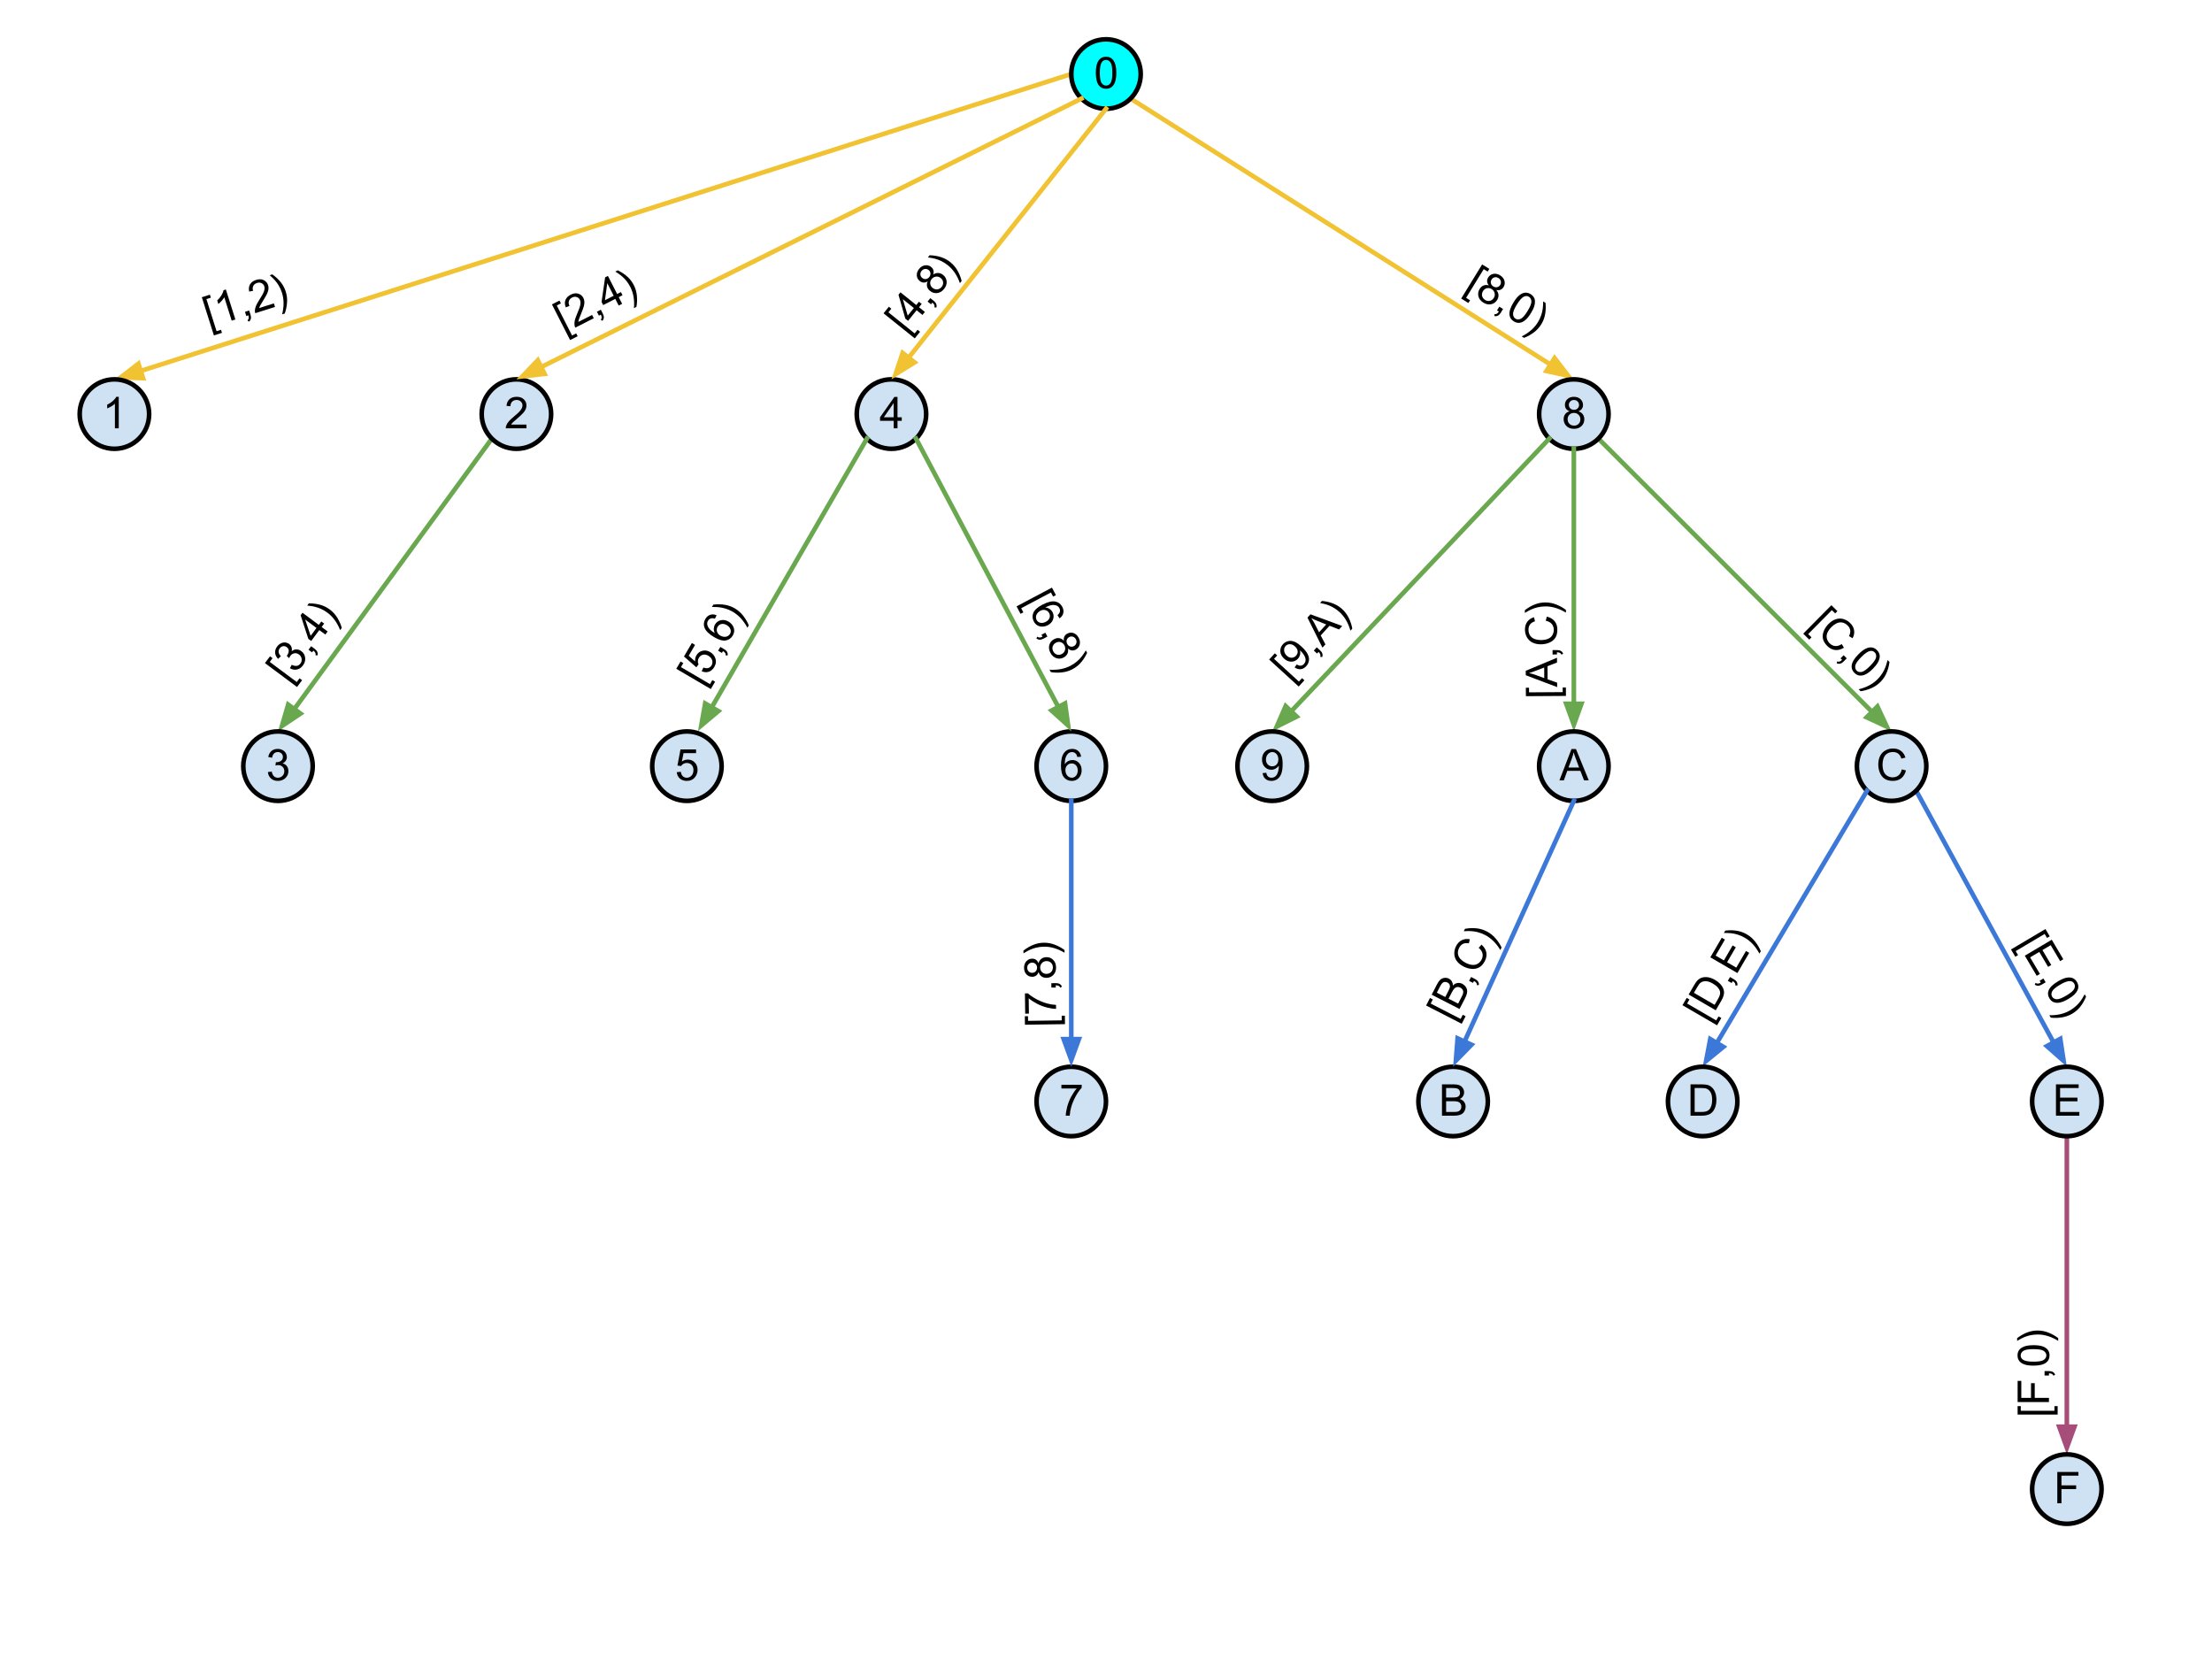 <?xml version="1.0" standalone="yes"?>

<svg version="1.1" viewBox="0.0 0.0 960.0 720.0" fill="none" stroke="none" stroke-linecap="square" stroke-miterlimit="10" clip-path="url(#p.0)" xmlns="http://www.w3.org/2000/svg" xmlns:xlink="http://www.w3.org/1999/xlink"><clipPath id="p.0"><path d="m0 0l960.0 0l0 720.0l-960.0 0l0 -720.0z" clip-rule="nonzero"></path></clipPath><path stroke="#6aa84f" stroke-width="2.0" stroke-linejoin="round" stroke-linecap="butt" d="m693.699 190.363l118.76 118.596" fill-rule="evenodd"></path><path fill="#6aa84f" stroke="#6aa84f" stroke-width="2.0" stroke-linecap="butt" d="m810.125 311.296l8.757 4.076l-4.088 -8.751z" fill-rule="evenodd"></path><path stroke="#f1c232" stroke-width="2.0" stroke-linejoin="round" stroke-linecap="butt" d="m464.929 32.126l-403.846 128.861" fill-rule="evenodd"></path><path fill="#f1c232" stroke="#f1c232" stroke-width="2.0" stroke-linecap="butt" d="m60.079 157.84l-7.642 5.906l9.651 0.388z" fill-rule="evenodd"></path><path stroke="#3c78d8" stroke-width="2.0" stroke-linejoin="round" stroke-linecap="butt" d="m831.607 343.165l59.643 109.265" fill-rule="evenodd"></path><path fill="#3c78d8" stroke="#3c78d8" stroke-width="2.0" stroke-linecap="butt" d="m888.351 454.013l7.248 6.384l-1.449 -9.549z" fill-rule="evenodd"></path><path stroke="#a64d79" stroke-width="2.0" stroke-linejoin="round" stroke-linecap="butt" d="m897 493.105l0 126.08" fill-rule="evenodd"></path><path fill="#a64d79" stroke="#a64d79" stroke-width="2.0" stroke-linecap="butt" d="m893.696 619.185l3.303 9.076l3.303 -9.076z" fill-rule="evenodd"></path><path fill="#000000" d="m92.835 145.561l-5.244 -16.565l3.501 -1.107l0.415 1.311l-1.922 0.608l4.409 13.928l1.922 -0.608l0.42 1.326l-3.501 1.107zm9.313 -6.91l-1.594 0.504l-3.212 -10.144q-0.392 0.73 -1.156 1.578q-0.769 0.833 -1.424 1.352l-0.49 -1.549q1.143 -1.05 1.858 -2.259q0.715 -1.209 0.868 -2.175l1.028 -0.325l4.122 13.019zm4.753 -1.503l-0.575 -1.817l1.818 -0.575l0.575 1.817q0.316 0.998 0.152 1.722q-0.159 0.739 -0.816 1.307l-0.664 -0.544q0.441 -0.369 0.542 -0.876q0.102 -0.507 -0.123 -1.321l-0.909 0.287zm11.965 -5.47l0.486 1.534l-8.567 2.708q-0.199 -0.576 -0.17 -1.159q0.05 -0.982 0.496 -2.058q0.461 -1.08 1.463 -2.626q1.569 -2.397 1.993 -3.645q0.424 -1.248 0.137 -2.157q-0.297 -0.938 -1.19 -1.377q-0.878 -0.444 -1.965 -0.1q-1.147 0.363 -1.626 1.284q-0.468 0.902 -0.082 2.123l-1.691 0.354q-0.416 -1.884 0.384 -3.186q0.796 -1.317 2.643 -1.901q1.862 -0.589 3.28 0.11q1.413 0.684 1.899 2.218q0.245 0.775 0.158 1.638q-0.077 0.844 -0.558 1.913q-0.471 1.05 -1.722 3.052q-1.048 1.659 -1.329 2.223q-0.27 0.544 -0.402 1.061l6.362 -2.011zm4.703 4.396l-1.132 0.358q1.293 -5.079 -0.056 -9.339q-0.523 -1.653 -1.415 -3.174q-0.733 -1.227 -1.656 -2.279q-0.597 -0.696 -2.255 -2.204l1.132 -0.358q2.371 1.692 3.868 3.677q1.294 1.705 1.963 3.82q0.755 2.383 0.538 4.91q-0.206 2.507 -0.989 4.59z" fill-rule="nonzero"></path><path stroke="#f1c232" stroke-width="2.0" stroke-linejoin="round" stroke-linecap="butt" d="m490.657 42.783l182.248 115.432" fill-rule="evenodd"></path><path fill="#f1c232" stroke="#f1c232" stroke-width="2.0" stroke-linecap="butt" d="m671.137 161.005l9.435 2.066l-5.9 -7.647z" fill-rule="evenodd"></path><path fill="#000000" d="m782.6 275.009l12.217 -12.354l2.608 2.584l-0.967 0.978l-1.432 -1.419l-10.273 10.388l1.432 1.419l-0.978 0.989l-2.608 -2.584zm16.707 4.521l0.958 1.587q-1.96 1.182 -3.827 0.981q-1.856 -0.212 -3.366 -1.707q-1.565 -1.551 -1.916 -3.152q-0.34 -1.612 0.336 -3.318q0.687 -1.717 2.06 -3.106q1.494 -1.511 3.17 -2.072q1.687 -0.55 3.324 -0.072q1.648 0.467 2.924 1.732q1.454 1.441 1.706 3.164q0.263 1.712 -0.667 3.43l-1.551 -0.943q0.711 -1.385 0.539 -2.501q-0.16 -1.127 -1.126 -2.083q-1.11 -1.1 -2.392 -1.314q-1.271 -0.204 -2.483 0.4q-1.19 0.603 -2.135 1.558q-1.22 1.233 -1.776 2.507q-0.535 1.274 -0.23 2.477q0.315 1.214 1.192 2.083q1.077 1.067 2.425 1.193q1.359 0.115 2.834 -0.844zm-0.518 6.196l1.34 -1.355l1.354 1.342l-1.34 1.355q-0.736 0.744 -1.453 0.936q-0.728 0.203 -1.536 -0.114l0.172 -0.841q0.531 0.218 1.027 0.072q0.496 -0.146 1.112 -0.724l-0.677 -0.671zm7.752 -1.756q1.703 -1.722 3.091 -2.414q1.388 -0.692 2.636 -0.577q1.26 0.126 2.314 1.171q0.777 0.77 1.058 1.664q0.281 0.894 0.065 1.868q-0.194 0.974 -0.818 2.027q-0.613 1.064 -2.041 2.509q-1.681 1.7 -3.069 2.392q-1.377 0.703 -2.647 0.588q-1.249 -0.115 -2.314 -1.171q-1.399 -1.386 -1.198 -3.166q0.232 -2.168 2.924 -4.89zm1.221 1.21q-2.351 2.378 -2.576 3.716q-0.214 1.35 0.596 2.152q0.821 0.814 2.156 0.575q1.346 -0.25 3.686 -2.616q2.362 -2.389 2.587 -3.727q0.225 -1.339 -0.607 -2.163q-0.821 -0.814 -1.991 -0.587q-1.49 0.262 -3.852 2.65zm-0.266 14.803l-0.844 -0.836q5.096 -1.22 8.238 -4.397q1.22 -1.233 2.151 -2.73q0.745 -1.22 1.246 -2.527q0.338 -0.853 0.901 -3.022l0.844 0.836q-0.394 2.887 -1.454 5.136q-0.907 1.939 -2.467 3.517q-1.758 1.778 -4.094 2.762q-2.314 0.985 -4.521 1.261z" fill-rule="nonzero"></path><path fill="#000000" d="m872.766 412.063l14.945 -8.862l1.87 3.16l-1.183 0.701l-1.027 -1.735l-12.566 7.452l1.027 1.735l-1.196 0.709l-1.87 -3.16zm5.996 2.707l11.693 -6.934l5.013 8.471l-1.371 0.813l-4.098 -6.925l-3.588 2.128l3.836 6.481l-1.371 0.813l-3.836 -6.481l-3.978 2.359l4.258 7.194l-1.384 0.821l-5.173 -8.74zm6.433 10.87l1.64 -0.972l0.971 1.641l-1.64 0.972q-0.9 0.534 -1.642 0.538q-0.755 0.012 -1.457 -0.498l0.38 -0.77q0.459 0.346 0.976 0.33q0.517 -0.016 1.259 -0.419l-0.485 -0.82zm7.944 0.262q2.083 -1.235 3.601 -1.554q1.518 -0.319 2.697 0.108q1.187 0.441 1.943 1.718q0.557 0.941 0.603 1.877q0.045 0.936 -0.41 1.823q-0.434 0.893 -1.304 1.754q-0.862 0.875 -2.609 1.911q-2.056 1.219 -3.574 1.538q-1.51 0.332 -2.71 -0.1q-1.179 -0.427 -1.943 -1.718q-1.003 -1.694 -0.358 -3.366q0.773 -2.039 4.065 -3.991zm0.875 1.479q-2.876 1.705 -3.432 2.944q-0.548 1.252 0.033 2.233q0.589 0.995 1.941 1.102q1.366 0.099 4.228 -1.599q2.89 -1.713 3.446 -2.952q0.556 -1.238 -0.04 -2.247q-0.589 -0.995 -1.778 -1.071q-1.507 -0.123 -4.397 1.59zm-4.001 14.254l-0.605 -1.022q5.239 0.109 9.083 -2.171q1.492 -0.885 2.771 -2.097q1.029 -0.992 1.845 -2.129q0.543 -0.74 1.636 -2.696l0.605 1.022q-1.111 2.694 -2.705 4.602q-1.368 1.647 -3.276 2.778q-2.15 1.275 -4.66 1.637q-2.488 0.367 -4.694 0.077z" fill-rule="nonzero"></path><path fill="#000000" d="m893.008 613.926l-17.375 0l0.003 -3.672l1.375 0l-0.002 2.016l14.609 0l0.002 -2.016l1.391 0l-0.003 3.672zm-3.776 -5.449l-13.594 0l0.008 -9.172l1.594 0l-0.006 7.375l4.219 0l0.006 -6.375l1.609 0l-0.006 6.375l6.172 0l-0.002 1.797zm0.01 -11.521l-1.906 0l0.002 -1.906l1.906 0q1.047 0 1.687 0.375q0.656 0.375 0.999 1.172l-0.719 0.469q-0.218 -0.531 -0.671 -0.781q-0.453 -0.25 -1.297 -0.281l-8.544922E-4 0.953zm-6.699 -4.277q-2.422 0 -3.89 -0.5q-1.468 -0.5 -2.264 -1.469q-0.796 -0.984 -0.795 -2.469q9.765625E-4 -1.094 0.439 -1.922q0.438 -0.828 1.282 -1.359q0.829 -0.547 2.016 -0.844q1.188 -0.312 3.219 -0.312q2.391 0 3.859 0.5q1.468 0.484 2.28 1.469q0.796 0.969 0.795 2.469q-0.002 1.969 -1.409 3.078q-1.704 1.359 -5.532 1.359zm0.002 -1.719q3.344 0 4.454 -0.781q1.11 -0.797 1.111 -1.938q0.001 -1.156 -1.108 -1.938q-1.124 -0.781 -4.452 -0.781q-3.359 0 -4.469 0.781q-1.11 0.781 -1.111 1.953q-0.001 1.156 0.983 1.828q1.234 0.875 4.593 0.875zm10.712 -10.219l-0.001 1.188q-4.451 -2.766 -8.919 -2.766q-1.734 0 -3.453 0.391q-1.391 0.328 -2.673 0.891q-0.844 0.359 -2.783 1.484l0.001 -1.188q2.33 -1.75 4.674 -2.578q2.016 -0.719 4.235 -0.719q2.5 0 4.843 0.969q2.327 0.953 4.076 2.328z" fill-rule="nonzero"></path><path fill="#00ffff" stroke="#000000" stroke-width="2.0" stroke-linejoin="round" stroke-linecap="butt" d="m464.929 32.126l0 0c0 -8.323 6.747 -15.071 15.071 -15.071l0 0c3.997 0 7.83 1.588 10.657 4.414c2.826 2.826 4.414 6.66 4.414 10.657l0 0c0 8.323 -6.747 15.071 -15.071 15.071l0 0c-8.323 0 -15.071 -6.747 -15.071 -15.071z" fill-rule="nonzero"></path><path fill="#000000" d="m475.593 31.587q0 -2.422 0.5 -3.891q0.5 -1.469 1.469 -2.266q0.984 -0.797 2.469 -0.797q1.094 0 1.922 0.438q0.828 0.438 1.359 1.281q0.547 0.828 0.844 2.016q0.312 1.188 0.312 3.219q0 2.391 -0.5 3.859q-0.484 1.469 -1.469 2.281q-0.969 0.797 -2.469 0.797q-1.969 0 -3.078 -1.406q-1.359 -1.703 -1.359 -5.531zm1.719 0q0 3.344 0.781 4.453q0.797 1.109 1.938 1.109q1.156 0 1.938 -1.109q0.781 -1.125 0.781 -4.453q0 -3.359 -0.781 -4.469q-0.781 -1.109 -1.953 -1.109q-1.156 0 -1.828 0.984q-0.875 1.234 -0.875 4.594z" fill-rule="nonzero"></path><path fill="#cfe2f3" stroke="#000000" stroke-width="2.0" stroke-linejoin="round" stroke-linecap="butt" d="m881.929 478.034l0 0c0 -8.323 6.747 -15.071 15.071 -15.071l0 0c3.997 0 7.83 1.588 10.657 4.414c2.826 2.826 4.414 6.66 4.414 10.657l0 0c0 8.323 -6.747 15.071 -15.071 15.071l0 0c-8.323 0 -15.071 -6.747 -15.071 -15.071z" fill-rule="nonzero"></path><path fill="#000000" d="m892.278 484.198l0 -13.594l9.844 0l0 1.594l-8.047 0l0 4.172l7.531 0l0 1.594l-7.531 0l0 4.625l8.359 0l0 1.609l-10.156 0z" fill-rule="nonzero"></path><path fill="#cfe2f3" stroke="#000000" stroke-width="2.0" stroke-linejoin="round" stroke-linecap="butt" d="m881.929 646.256l0 0c0 -8.323 6.747 -15.071 15.071 -15.071l0 0c3.997 0 7.83 1.588 10.657 4.414c2.826 2.826 4.414 6.66 4.414 10.657l0 0c0 8.323 -6.747 15.071 -15.071 15.071l0 0c-8.323 0 -15.071 -6.747 -15.071 -15.071z" fill-rule="nonzero"></path><path fill="#000000" d="m892.864 652.42l0 -13.594l9.172 0l0 1.594l-7.375 0l0 4.219l6.375 0l0 1.609l-6.375 0l0 6.172l-1.797 0z" fill-rule="nonzero"></path><path fill="#cfe2f3" stroke="#000000" stroke-width="2.0" stroke-linejoin="round" stroke-linecap="butt" d="m34.58 179.706l0 0c0 -8.323 6.747 -15.071 15.071 -15.071l0 0c3.997 0 7.83 1.588 10.657 4.414c2.826 2.826 4.414 6.66 4.414 10.657l0 0c0 8.323 -6.747 15.071 -15.071 15.071l0 0c-8.323 0 -15.071 -6.747 -15.071 -15.071z" fill-rule="nonzero"></path><path fill="#000000" d="m51.541 185.87l-1.672 0l0 -10.641q-0.594 0.578 -1.578 1.156q-0.984 0.562 -1.766 0.859l0 -1.625q1.406 -0.656 2.453 -1.594q1.047 -0.938 1.484 -1.812l1.078 0l0 13.656z" fill-rule="nonzero"></path><path fill="#cfe2f3" stroke="#000000" stroke-width="2.0" stroke-linejoin="round" stroke-linecap="butt" d="m805.879 332.509l0 0c0 -8.323 6.747 -15.071 15.071 -15.071l0 0c3.997 0 7.83 1.588 10.657 4.414c2.826 2.826 4.414 6.66 4.414 10.657l0 0c0 8.323 -6.747 15.071 -15.071 15.071l0 0c-8.323 0 -15.071 -6.747 -15.071 -15.071z" fill-rule="nonzero"></path><path fill="#000000" d="m825.386 333.907l1.797 0.453q-0.562 2.219 -2.031 3.391q-1.469 1.156 -3.594 1.156q-2.203 0 -3.578 -0.891q-1.375 -0.906 -2.094 -2.594q-0.719 -1.703 -0.719 -3.656q0 -2.125 0.797 -3.703q0.812 -1.578 2.312 -2.391q1.5 -0.828 3.297 -0.828q2.047 0 3.438 1.047q1.391 1.031 1.938 2.906l-1.766 0.422q-0.469 -1.484 -1.375 -2.156q-0.906 -0.688 -2.266 -0.688q-1.562 0 -2.625 0.75q-1.047 0.75 -1.484 2.031q-0.422 1.266 -0.422 2.609q0 1.734 0.5 3.031q0.516 1.281 1.578 1.922q1.078 0.641 2.312 0.641q1.516 0 2.562 -0.859q1.047 -0.875 1.422 -2.594z" fill-rule="nonzero"></path><path fill="#cfe2f3" stroke="#000000" stroke-width="2.0" stroke-linejoin="round" stroke-linecap="butt" d="m371.816 179.706l0 0c0 -8.323 6.747 -15.071 15.071 -15.071l0 0c3.997 0 7.83 1.588 10.657 4.414c2.826 2.826 4.414 6.66 4.414 10.657l0 0c0 8.323 -6.747 15.071 -15.071 15.071l0 0c-8.323 0 -15.071 -6.747 -15.071 -15.071z" fill-rule="nonzero"></path><path fill="#000000" d="m387.84 185.87l0 -3.25l-5.906 0l0 -1.531l6.219 -8.812l1.359 0l0 8.812l1.844 0l0 1.531l-1.844 0l0 3.25l-1.672 0zm0 -4.781l0 -6.141l-4.25 6.141l4.25 0z" fill-rule="nonzero"></path><path fill="#000000" d="m396.999 146.861l-13.542 -10.886l2.303 -2.86l1.072 0.861l-1.264 1.57l11.386 9.153l1.264 -1.57l1.084 0.871l-2.303 2.86zm3.342 -10.179l-2.533 -2.036l-3.705 4.6l-1.193 -0.959l-2.968 -10.365l0.853 -1.059l6.868 5.521l1.156 -1.436l1.193 0.959l-1.156 1.436l2.533 2.036l-1.049 1.302zm-3.726 -2.996l-4.786 -3.847l2.12 7.157l2.666 -3.31zm7.441 -1.617l-1.486 -1.194l1.196 -1.485l1.486 1.194q0.816 0.656 1.08 1.349q0.276 0.703 0.044 1.539l-0.854 -0.085q0.163 -0.551 -0.034 -1.029q-0.196 -0.479 -0.834 -1.032l-0.598 0.742zm-1.448 -9.96q-0.949 0.58 -1.811 0.529q-0.874 -0.061 -1.641 -0.678q-1.157 -0.93 -1.27 -2.384q-0.115 -1.476 0.992 -2.851q1.117 -1.387 2.597 -1.581q1.49 -0.206 2.647 0.724q0.743 0.597 0.977 1.427q0.244 0.818 -0.101 1.844q1.101 -0.719 2.219 -0.662q1.118 0.057 2.104 0.85q1.364 1.096 1.515 2.802q0.151 1.705 -1.113 3.275q-1.264 1.57 -2.964 1.787q-1.712 0.208 -3.1 -0.908q-1.035 -0.832 -1.308 -1.913q-0.273 -1.081 0.256 -2.26zm-2.41 -1.516q0.755 0.607 1.612 0.514q0.867 -0.105 1.494 -0.884q0.598 -0.742 0.505 -1.599q-0.083 -0.869 -0.765 -1.417q-0.719 -0.578 -1.607 -0.47q-0.879 0.095 -1.477 0.838q-0.598 0.742 -0.515 1.611q0.083 0.869 0.753 1.407zm4.553 4.361q0.56 0.45 1.29 0.616q0.727 0.143 1.441 -0.145q0.702 -0.298 1.182 -0.894q0.755 -0.937 0.648 -2.025q-0.119 -1.098 -1.044 -1.842q-0.938 -0.754 -2.056 -0.61q-1.121 0.121 -1.876 1.058q-0.745 0.925 -0.626 2.023q0.129 1.086 1.042 1.82zm12.594 -3.008l-0.745 0.925q-1.736 -4.944 -5.219 -7.744q-1.352 -1.087 -2.936 -1.859q-1.29 -0.616 -2.641 -0.98q-0.883 -0.249 -3.099 -0.586l0.745 -0.925q2.912 0.096 5.258 0.919q2.022 0.703 3.751 2.093q1.948 1.566 3.168 3.789q1.217 2.201 1.718 4.368z" fill-rule="nonzero"></path><path fill="#000000" d="m634.147 129.571l9.095 -14.805l3.127 1.926l-0.72 1.172l-1.716 -1.057l-7.647 12.448l1.716 1.057l-0.728 1.185l-3.126 -1.926zm12.009 -5.706q-0.695 -0.869 -0.753 -1.73q-0.049 -0.875 0.466 -1.713q0.777 -1.265 2.205 -1.56q1.45 -0.3 2.953 0.626q1.517 0.934 1.895 2.378q0.391 1.452 -0.385 2.717q-0.499 0.812 -1.293 1.149q-0.781 0.345 -1.842 0.132q0.852 1.002 0.936 2.118q0.084 1.116 -0.578 2.195q-0.916 1.491 -2.589 1.856q-1.673 0.365 -3.389 -0.692q-1.716 -1.057 -2.146 -2.716q-0.421 -1.672 0.511 -3.19q0.695 -1.132 1.733 -1.538q1.038 -0.407 2.274 -0.031zm1.201 -2.582q-0.507 0.825 -0.307 1.664q0.213 0.847 1.065 1.371q0.812 0.5 1.649 0.3q0.851 -0.191 1.309 -0.937q0.483 -0.785 0.264 -1.654q-0.205 -0.86 -1.017 -1.36q-0.812 -0.5 -1.663 -0.308q-0.851 0.191 -1.301 0.924zm-3.753 5.065q-0.376 0.612 -0.449 1.357q-0.051 0.739 0.325 1.411q0.384 0.659 1.036 1.06q1.024 0.631 2.09 0.388q1.074 -0.256 1.696 -1.268q0.63 -1.025 0.347 -2.117q-0.261 -1.097 -1.286 -1.728q-1.011 -0.623 -2.085 -0.367q-1.061 0.264 -1.674 1.263zm6.103 8.365l0.998 -1.624l1.623 1l-0.998 1.624q-0.548 0.892 -1.203 1.241q-0.663 0.363 -1.521 0.238l-0.023 -0.858q0.567 0.092 1.017 -0.163q0.45 -0.255 0.918 -0.958l-0.812 -0.5zm7.151 -3.469q1.268 -2.064 2.462 -3.053q1.195 -0.989 2.437 -1.16q1.255 -0.163 2.519 0.616q0.931 0.574 1.407 1.381q0.476 0.807 0.487 1.805q0.032 0.992 -0.337 2.16q-0.356 1.176 -1.419 2.906q-1.251 2.037 -2.446 3.026q-1.181 0.997 -2.445 1.174q-1.242 0.171 -2.519 -0.616q-1.676 -1.032 -1.885 -2.812q-0.266 -2.164 1.738 -5.426zm1.463 0.901q-1.75 2.849 -1.666 4.204q0.098 1.363 1.069 1.961q0.984 0.606 2.23 0.071q1.254 -0.549 2.996 -3.385q1.758 -2.862 1.674 -4.217q-0.085 -1.355 -1.082 -1.969q-0.984 -0.606 -2.072 -0.12q-1.391 0.593 -3.15 3.455zm3.099 14.479l-1.011 -0.623q4.686 -2.344 7.025 -6.152q0.908 -1.478 1.475 -3.147q0.448 -1.357 0.64 -2.744q0.136 -0.907 0.192 -3.148l1.011 0.623q0.271 2.901 -0.25 5.333q-0.443 2.094 -1.604 3.985q-1.309 2.13 -3.36 3.619q-2.03 1.484 -4.117 2.254z" fill-rule="nonzero"></path><path fill="#cfe2f3" stroke="#000000" stroke-width="2.0" stroke-linejoin="round" stroke-linecap="butt" d="m667.971 179.706l0 0c0 -8.323 6.747 -15.071 15.071 -15.071l0 0c3.997 0 7.83 1.588 10.657 4.414c2.826 2.826 4.414 6.66 4.414 10.657l0 0c0 8.323 -6.747 15.071 -15.071 15.071l0 0c-8.323 0 -15.071 -6.747 -15.071 -15.071z" fill-rule="nonzero"></path><path fill="#000000" d="m681.213 178.495q-1.047 -0.375 -1.547 -1.078q-0.5 -0.719 -0.5 -1.703q0 -1.484 1.062 -2.484q1.078 -1.016 2.844 -1.016q1.781 0 2.859 1.031q1.094 1.031 1.094 2.516q0 0.953 -0.5 1.656q-0.484 0.703 -1.5 1.078q1.25 0.406 1.906 1.312q0.656 0.906 0.656 2.172q0 1.75 -1.234 2.938q-1.234 1.188 -3.25 1.188q-2.016 0 -3.25 -1.188q-1.234 -1.203 -1.234 -2.984q0 -1.328 0.672 -2.219q0.672 -0.891 1.922 -1.219zm-0.328 -2.828q0 0.969 0.609 1.578q0.625 0.609 1.625 0.609q0.953 0 1.562 -0.609q0.625 -0.609 0.625 -1.484q0 -0.922 -0.641 -1.547q-0.625 -0.625 -1.578 -0.625q-0.953 0 -1.578 0.609q-0.625 0.609 -0.625 1.469zm-0.547 6.281q0 0.719 0.328 1.391q0.344 0.656 1.016 1.031q0.672 0.359 1.438 0.359q1.203 0 1.984 -0.766q0.781 -0.781 0.781 -1.969q0 -1.203 -0.812 -1.984q-0.797 -0.797 -2.0 -0.797q-1.188 0 -1.969 0.781q-0.766 0.781 -0.766 1.953z" fill-rule="nonzero"></path><path stroke="#6aa84f" stroke-width="2.0" stroke-linejoin="round" stroke-linecap="butt" d="m683.042 194.777l0 110.661" fill-rule="evenodd"></path><path fill="#6aa84f" stroke="#6aa84f" stroke-width="2.0" stroke-linecap="butt" d="m679.739 305.438l3.303 9.076l3.303 -9.076z" fill-rule="evenodd"></path><path fill="#000000" d="m679.611 302.027l-17.375 0.114l-0.022 -3.672l1.375 -0.009l0.012 2.016l14.609 -0.096l-0.012 -2.016l1.391 -0.009l0.022 3.672zm-3.805 -3.83l-13.626 -5.145l-0.012 -1.937l13.559 -5.652l0.013 2.047l-4.115 1.621l0.035 5.687l4.134 1.457l0.012 1.922zm-5.602 -3.885l-0.028 -4.609l-3.773 1.431q-1.699 0.667 -2.807 0.987q1.314 0.257 2.598 0.717l4.009 1.474zm5.515 -10.277l-1.906 0.013l-0.012 -1.906l1.906 -0.012q1.047 -0.007 1.69 0.364q0.659 0.371 1.007 1.165l-0.716 0.473q-0.222 -0.53 -0.677 -0.777q-0.455 -0.247 -1.299 -0.273l0.006 0.953zm-4.855 -14.636l0.442 -1.8q2.222 0.548 3.403 2.009q1.165 1.461 1.178 3.586q0.014 2.203 -0.869 3.584q-0.898 1.381 -2.581 2.111q-1.699 0.73 -3.652 0.743q-2.125 0.014 -3.708 -0.773q-1.583 -0.802 -2.405 -2.297q-0.837 -1.495 -0.848 -3.291q-0.013 -2.047 1.026 -3.444q1.023 -1.397 2.894 -1.957l0.433 1.763q-1.481 0.478 -2.148 1.389q-0.682 0.911 -0.674 2.27q0.01 1.562 0.766 2.62q0.756 1.042 2.04 1.471q1.268 0.414 2.612 0.405q1.734 -0.011 3.028 -0.52q1.278 -0.524 1.912 -1.591q0.634 -1.082 0.626 -2.317q-0.009 -1.516 -0.875 -2.557q-0.881 -1.041 -2.602 -1.405zm8.737 -4.702l0.007 1.187q-4.47 -2.736 -8.939 -2.707q-1.734 0.011 -3.451 0.413q-1.389 0.337 -2.666 0.908q-0.841 0.365 -2.772 1.503l-0.007 -1.188q2.317 -1.765 4.656 -2.609q2.011 -0.732 4.23 -0.746q2.5 -0.016 4.85 0.937q2.334 0.938 4.092 2.301z" fill-rule="nonzero"></path><path fill="#cfe2f3" stroke="#000000" stroke-width="2.0" stroke-linejoin="round" stroke-linecap="butt" d="m667.971 332.509l0 0c0 -8.323 6.747 -15.071 15.071 -15.071l0 0c3.997 0 7.83 1.588 10.657 4.414c2.826 2.826 4.414 6.66 4.414 10.657l0 0c0 8.323 -6.747 15.071 -15.071 15.071l0 0c-8.323 0 -15.071 -6.747 -15.071 -15.071z" fill-rule="nonzero"></path><path fill="#000000" d="m676.789 338.673l5.234 -13.594l1.938 0l5.562 13.594l-2.047 0l-1.594 -4.125l-5.688 0l-1.484 4.125l-1.922 0zm3.922 -5.578l4.609 0l-1.406 -3.781q-0.656 -1.703 -0.969 -2.812q-0.266 1.312 -0.734 2.594l-1.5 4.0z" fill-rule="nonzero"></path><path stroke="#3c78d8" stroke-width="2.0" stroke-linejoin="round" stroke-linecap="butt" d="m810.293 343.165l-65.203 109.488" fill-rule="evenodd"></path><path fill="#3c78d8" stroke="#3c78d8" stroke-width="2.0" stroke-linecap="butt" d="m742.252 450.963l-1.806 9.488l7.482 -6.108z" fill-rule="evenodd"></path><path fill="#000000" d="m745.199 444.986l-15.02 -8.734l1.848 -3.173l1.189 0.691l-1.015 1.742l12.629 7.344l1.015 -1.742l1.202 0.699l-1.848 3.173zm-0.573 -6.528l-11.751 -6.833l2.36 -4.05q0.794 -1.364 1.381 -1.998q0.812 -0.866 1.836 -1.228q1.34 -0.468 2.836 -0.212q1.483 0.248 3.05 1.159q1.337 0.778 2.196 1.693q0.846 0.907 1.251 1.794q0.392 0.879 0.446 1.687q0.04 0.8 -0.237 1.742q-0.277 0.941 -0.898 2.008l-2.47 4.239zm-0.487 -2.362l1.463 -2.511q0.676 -1.161 0.846 -1.948q0.169 -0.787 0.006 -1.407q-0.231 -0.876 -0.982 -1.728q-0.751 -0.853 -2.088 -1.63q-1.837 -1.068 -3.177 -1.034q-1.353 0.026 -2.195 0.694q-0.605 0.48 -1.415 1.87l-1.439 2.471l8.982 5.223zm7.379 -9.469l-1.648 -0.958l0.96 -1.647l1.648 0.958q0.905 0.526 1.27 1.172q0.379 0.654 0.275 1.515l-0.857 0.044q0.078 -0.569 -0.188 -1.013q-0.266 -0.444 -0.98 -0.895l-0.48 0.824zm2.515 -4.317l-11.751 -6.833l4.955 -8.506l1.378 0.801l-4.051 6.953l3.606 2.097l3.791 -6.507l1.378 0.801l-3.791 6.507l3.998 2.325l4.208 -7.223l1.391 0.809l-5.112 8.776zm10.146 -9.47l-0.598 1.026q-2.457 -4.628 -6.32 -6.875q-1.499 -0.872 -3.182 -1.398q-1.367 -0.416 -2.758 -0.574q-0.91 -0.114 -3.152 -0.116l0.598 -1.026q2.893 -0.342 5.336 0.121q2.104 0.392 4.022 1.508q2.161 1.257 3.7 3.272q1.533 1.994 2.354 4.062z" fill-rule="nonzero"></path><path fill="#cfe2f3" stroke="#000000" stroke-width="2.0" stroke-linejoin="round" stroke-linecap="butt" d="m615.575 478.034l0 0c0 -8.323 6.747 -15.071 15.071 -15.071l0 0c3.997 0 7.83 1.588 10.657 4.414c2.826 2.826 4.414 6.66 4.414 10.657l0 0c0 8.323 -6.747 15.071 -15.071 15.071l0 0c-8.323 0 -15.071 -6.747 -15.071 -15.071z" fill-rule="nonzero"></path><path fill="#000000" d="m625.814 484.198l0 -13.594l5.109 0q1.547 0 2.484 0.406q0.953 0.406 1.484 1.266q0.531 0.859 0.531 1.797q0 0.875 -0.469 1.656q-0.469 0.766 -1.438 1.234q1.234 0.359 1.891 1.234q0.672 0.875 0.672 2.062q0 0.953 -0.406 1.781q-0.391 0.812 -0.984 1.266q-0.594 0.438 -1.5 0.672q-0.891 0.219 -2.188 0.219l-5.188 0zm1.797 -7.891l2.938 0q1.203 0 1.719 -0.156q0.688 -0.203 1.031 -0.672q0.359 -0.469 0.359 -1.188q0 -0.672 -0.328 -1.188q-0.328 -0.516 -0.938 -0.703q-0.594 -0.203 -2.062 -0.203l-2.719 0l0 4.109zm0 6.281l3.391 0q0.875 0 1.219 -0.062q0.625 -0.109 1.047 -0.359q0.422 -0.266 0.688 -0.766q0.266 -0.5 0.266 -1.141q0 -0.766 -0.391 -1.328q-0.391 -0.562 -1.078 -0.781q-0.688 -0.234 -1.984 -0.234l-3.156 0l0 4.672z" fill-rule="nonzero"></path><path fill="#cfe2f3" stroke="#000000" stroke-width="2.0" stroke-linejoin="round" stroke-linecap="butt" d="m723.879 478.034l0 0c0 -8.323 6.747 -15.071 15.071 -15.071l0 0c3.997 0 7.83 1.588 10.657 4.414c2.826 2.826 4.414 6.66 4.414 10.657l0 0c0 8.323 -6.747 15.071 -15.071 15.071l0 0c-8.323 0 -15.071 -6.747 -15.071 -15.071z" fill-rule="nonzero"></path><path fill="#000000" d="m733.682 484.198l0 -13.594l4.688 0q1.578 0 2.422 0.188q1.156 0.266 1.984 0.969q1.078 0.922 1.609 2.344q0.531 1.406 0.531 3.219q0 1.547 -0.359 2.75q-0.359 1.188 -0.922 1.984q-0.562 0.781 -1.234 1.234q-0.672 0.438 -1.625 0.672q-0.953 0.234 -2.188 0.234l-4.906 0zm1.797 -1.609l2.906 0q1.344 0 2.109 -0.25q0.766 -0.25 1.219 -0.703q0.641 -0.641 1.0 -1.719q0.359 -1.078 0.359 -2.625q0 -2.125 -0.703 -3.266q-0.703 -1.156 -1.703 -1.547q-0.719 -0.281 -2.328 -0.281l-2.859 0l0 10.391z" fill-rule="nonzero"></path><path fill="#cfe2f3" stroke="#000000" stroke-width="2.0" stroke-linejoin="round" stroke-linecap="butt" d="m449.858 478.034l0 0c0 -8.323 6.747 -15.071 15.071 -15.071l0 0c3.997 0 7.83 1.588 10.657 4.414c2.826 2.826 4.414 6.66 4.414 10.657l0 0c0 8.323 -6.747 15.071 -15.071 15.071l0 0c-8.323 0 -15.071 -6.747 -15.071 -15.071z" fill-rule="nonzero"></path><path fill="#000000" d="m460.648 472.386l0 -1.609l8.797 0l0 1.297q-1.297 1.375 -2.578 3.672q-1.266 2.297 -1.969 4.719q-0.5 1.703 -0.641 3.734l-1.719 0q0.031 -1.609 0.625 -3.875q0.609 -2.281 1.734 -4.391q1.141 -2.109 2.406 -3.547l-6.656 0z" fill-rule="nonzero"></path><path fill="#cfe2f3" stroke="#000000" stroke-width="2.0" stroke-linejoin="round" stroke-linecap="butt" d="m449.858 332.509l0 0c0 -8.323 6.747 -15.071 15.071 -15.071l0 0c3.997 0 7.83 1.588 10.657 4.414c2.826 2.826 4.414 6.66 4.414 10.657l0 0c0 8.323 -6.747 15.071 -15.071 15.071l0 0c-8.323 0 -15.071 -6.747 -15.071 -15.071z" fill-rule="nonzero"></path><path fill="#000000" d="m469.194 328.407l-1.656 0.125q-0.219 -0.984 -0.641 -1.422q-0.672 -0.719 -1.656 -0.719q-0.812 0 -1.406 0.438q-0.797 0.578 -1.25 1.688q-0.453 1.094 -0.469 3.141q0.609 -0.922 1.469 -1.359q0.875 -0.453 1.828 -0.453q1.672 0 2.844 1.234q1.172 1.234 1.172 3.172q0 1.281 -0.547 2.391q-0.547 1.094 -1.516 1.688q-0.969 0.578 -2.188 0.578q-2.094 0 -3.406 -1.531q-1.312 -1.547 -1.312 -5.062q0 -3.953 1.453 -5.734q1.266 -1.562 3.422 -1.562q1.609 0 2.625 0.906q1.031 0.891 1.234 2.484zm-6.812 5.859q0 0.859 0.359 1.656q0.375 0.781 1.031 1.203q0.656 0.406 1.375 0.406q1.062 0 1.812 -0.844q0.766 -0.859 0.766 -2.328q0 -1.406 -0.75 -2.219q-0.75 -0.812 -1.891 -0.812q-1.125 0 -1.922 0.812q-0.781 0.812 -0.781 2.125z" fill-rule="nonzero"></path><path stroke="#6aa84f" stroke-width="2.0" stroke-linejoin="round" stroke-linecap="butt" d="m672.385 190.363l-112.024 118.36" fill-rule="evenodd"></path><path fill="#6aa84f" stroke="#6aa84f" stroke-width="2.0" stroke-linecap="butt" d="m557.962 306.452l-3.84 8.863l8.638 -4.321z" fill-rule="evenodd"></path><path stroke="#3c78d8" stroke-width="2.0" stroke-linejoin="round" stroke-linecap="butt" d="m464.929 347.58l0 103.384" fill-rule="evenodd"></path><path fill="#3c78d8" stroke="#3c78d8" stroke-width="2.0" stroke-linecap="butt" d="m461.626 450.963l3.303 9.076l3.303 -9.076z" fill-rule="evenodd"></path><path stroke="#3c78d8" stroke-width="2.0" stroke-linejoin="round" stroke-linecap="butt" d="m683.042 347.58l-47.435 104.457" fill-rule="evenodd"></path><path fill="#3c78d8" stroke="#3c78d8" stroke-width="2.0" stroke-linecap="butt" d="m632.599 450.671l-0.745 9.63l6.761 -6.898z" fill-rule="evenodd"></path><path stroke="#6aa84f" stroke-width="2.0" stroke-linejoin="round" stroke-linecap="butt" d="m397.544 190.363l61.763 116.473" fill-rule="evenodd"></path><path fill="#6aa84f" stroke="#6aa84f" stroke-width="2.0" stroke-linecap="butt" d="m456.389 308.384l7.171 6.471l-1.334 -9.566z" fill-rule="evenodd"></path><path fill="#000000" d="m441.187 263.159l15.352 -8.137l1.718 3.245l-1.215 0.644l-0.943 -1.781l-12.908 6.842l0.943 1.781l-1.229 0.651l-1.718 -3.245zm18.654 5.21l-0.886 -1.405q0.767 -0.654 0.956 -1.232q0.321 -0.93 -0.14 -1.8q-0.38 -0.718 -1.045 -1.038q-0.884 -0.433 -2.076 -0.314q-1.178 0.112 -2.994 1.057q1.1 0.107 1.888 0.661q0.81 0.561 1.256 1.403q0.782 1.477 0.24 3.091q-0.542 1.614 -2.254 2.521q-1.132 0.6 -2.368 0.636q-1.222 0.029 -2.2 -0.549q-0.964 -0.585 -1.535 -1.662q-0.98 -1.85 -0.241 -3.727q0.752 -1.884 3.859 -3.531q3.493 -1.851 5.747 -1.401q1.973 0.387 2.982 2.292q0.753 1.422 0.428 2.744q-0.304 1.328 -1.617 2.254zm-8.365 -3.276q-0.759 0.402 -1.295 1.093q-0.515 0.697 -0.58 1.475q-0.052 0.77 0.285 1.405q0.497 0.939 1.594 1.207q1.118 0.274 2.415 -0.414q1.242 -0.659 1.609 -1.702q0.367 -1.043 -0.167 -2.051q-0.527 -0.994 -1.617 -1.318q-1.083 -0.31 -2.243 0.305zm0.517 10.391l1.684 -0.893l0.892 1.685l-1.684 0.893q-0.925 0.49 -1.666 0.459q-0.755 -0.024 -1.432 -0.567l0.416 -0.751q0.442 0.367 0.959 0.376q0.517 0.009 1.277 -0.359l-0.446 -0.842zm9.724 2.604q-0.159 -1.101 0.229 -1.872q0.401 -0.778 1.271 -1.24q1.312 -0.695 2.692 -0.225q1.402 0.477 2.228 2.037q0.834 1.574 0.427 3.01q-0.399 1.45 -1.711 2.145q-0.842 0.446 -1.697 0.334q-0.848 -0.099 -1.655 -0.821q0.226 1.295 -0.268 2.299q-0.494 1.004 -1.612 1.597q-1.546 0.82 -3.173 0.285q-1.627 -0.535 -2.57 -2.316q-0.943 -1.781 -0.472 -3.428q0.485 -1.654 2.059 -2.489q1.173 -0.622 2.275 -0.445q1.101 0.177 1.976 1.128zm2.345 -1.615q-0.856 0.454 -1.109 1.278q-0.246 0.838 0.222 1.721q0.446 0.842 1.27 1.095q0.831 0.267 1.604 -0.143q0.815 -0.432 1.067 -1.291q0.26 -0.845 -0.186 -1.687q-0.446 -0.842 -1.277 -1.109q-0.831 -0.267 -1.59 0.136zm-5.806 2.458q-0.635 0.337 -1.075 0.941q-0.419 0.611 -0.436 1.381q-0.003 0.762 0.355 1.439q0.563 1.063 1.605 1.395q1.056 0.324 2.105 -0.232q1.063 -0.563 1.373 -1.647q0.331 -1.077 -0.232 -2.141q-0.556 -1.049 -1.612 -1.374q-1.049 -0.311 -2.084 0.238zm-2.209 12.755l-0.556 -1.049q5.229 0.358 9.177 -1.734q1.532 -0.812 2.868 -1.962q1.075 -0.941 1.944 -2.038q0.577 -0.713 1.763 -2.614l0.556 1.049q-1.238 2.637 -2.921 4.466q-1.445 1.579 -3.405 2.618q-2.209 1.171 -4.733 1.412q-2.503 0.248 -4.693 -0.147z" fill-rule="nonzero"></path><path fill="#000000" d="m563.627 297.954l-12.826 -11.721l2.477 -2.71l1.015 0.928l-1.36 1.488l10.784 9.855l1.36 -1.488l1.027 0.938l-2.477 2.71zm-1.781 -8.311l0.96 -1.282q0.979 0.62 1.75 0.541q0.759 -0.089 1.371 -0.758q0.517 -0.565 0.653 -1.224q0.125 -0.669 -0.061 -1.346q-0.185 -0.677 -0.755 -1.536q-0.57 -0.859 -1.331 -1.555q-0.081 -0.074 -0.264 -0.22q0.251 0.907 0.03 1.89q-0.211 0.972 -0.896 1.721q-1.138 1.246 -2.829 1.288q-1.702 0.032 -3.178 -1.317q-1.534 -1.402 -1.635 -3.145q-0.102 -1.765 1.132 -3.114q0.896 -0.98 2.165 -1.303q1.268 -0.345 2.627 0.136q1.37 0.469 3.216 2.156q1.926 1.76 2.678 3.23q0.762 1.459 0.603 2.837q-0.16 1.356 -1.172 2.464q-1.075 1.176 -2.418 1.325q-1.332 0.137 -2.646 -0.788zm0.178 -9.088q-1.061 -0.97 -2.201 -0.974q-1.151 -0.015 -1.878 0.781q-0.748 0.819 -0.627 2.052q0.11 1.223 1.171 2.192q0.969 0.885 2.096 0.857q1.126 -0.051 1.895 -0.893q0.791 -0.865 0.698 -1.945q-0.094 -1.102 -1.155 -2.071zm9.573 3.075l-1.407 -1.286l1.286 -1.407l1.407 1.286q0.773 0.706 0.993 1.415q0.231 0.719 -0.052 1.54l-0.847 -0.139q0.197 -0.54 0.031 -1.03q-0.166 -0.49 -0.768 -1.082l-0.643 0.704zm2.337 -2.557l-6.503 -13.034l1.307 -1.43l13.788 5.065l-1.381 1.511l-4.12 -1.606l-3.837 4.198l2.044 3.878l-1.297 1.419zm-1.472 -6.658l3.11 -3.402l-3.74 -1.513q-1.7 -0.665 -2.73 -1.182q0.79 1.081 1.419 2.292l1.941 3.806zm14.422 -1.582l-0.801 0.877q-1.421 -5.045 -4.72 -8.06q-1.28 -1.17 -2.813 -2.041q-1.248 -0.696 -2.573 -1.145q-0.865 -0.304 -3.055 -0.781l0.801 -0.876q2.899 0.279 5.188 1.249q1.973 0.829 3.611 2.326q1.845 1.686 2.922 3.983q1.076 2.274 1.44 4.47z" fill-rule="nonzero"></path><path fill="#000000" d="m462.196 444.474l-17.373 0.25l-0.048 -3.672l1.375 -0.02l0.026 2.015l14.608 -0.211l-0.026 -2.015l1.39 -0.02l0.048 3.672zm-15.655 -4.568l-1.609 0.023l-0.115 -8.796l1.297 -0.019q1.392 1.277 3.705 2.525q2.313 1.232 4.744 1.901q1.71 0.475 3.742 0.587l0.023 1.719q-1.61 -0.008 -3.883 -0.569q-2.289 -0.576 -4.413 -1.671q-2.124 -1.11 -3.578 -2.355l0.087 6.656zm11.665 -11.326l-1.906 0.027l-0.025 -1.906l1.906 -0.027q1.047 -0.015 1.692 0.351q0.661 0.366 1.015 1.157l-0.713 0.479q-0.226 -0.528 -0.682 -0.772q-0.456 -0.243 -1.3 -0.263l0.013 0.953zm-7.464 -6.748q-0.361 1.052 -1.058 1.562q-0.712 0.51 -1.696 0.525q-1.484 0.021 -2.498 -1.027q-1.03 -1.063 -1.053 -2.829q-0.023 -1.781 0.994 -2.874q1.017 -1.109 2.501 -1.13q0.953 -0.014 1.663 0.476q0.709 0.474 1.098 1.484q0.39 -1.256 1.287 -1.925q0.898 -0.669 2.163 -0.688q1.75 -0.025 2.953 1.192q1.204 1.217 1.23 3.233q0.026 2.015 -1.145 3.267q-1.187 1.252 -2.968 1.277q-1.328 0.019 -2.227 -0.64q-0.899 -0.659 -1.244 -1.904zm-2.824 0.369q0.969 -0.014 1.57 -0.632q0.601 -0.634 0.588 -1.634q-0.013 -0.953 -0.63 -1.554q-0.618 -0.616 -1.492 -0.604q-0.922 0.013 -1.538 0.663q-0.617 0.634 -0.604 1.587q0.013 0.953 0.63 1.569q0.618 0.616 1.477 0.604zm6.288 0.456q0.719 -0.01 1.386 -0.348q0.652 -0.353 1.018 -1.03q0.351 -0.677 0.34 -1.443q-0.016 -1.203 -0.792 -1.973q-0.791 -0.77 -1.979 -0.753q-1.203 0.017 -1.974 0.841q-0.786 0.808 -0.771 2.011q0.016 1.187 0.807 1.957q0.791 0.754 1.963 0.737zm7.787 -10.348l0.016 1.187q-4.489 -2.701 -8.957 -2.637q-1.734 0.025 -3.448 0.44q-1.386 0.348 -2.66 0.929q-0.839 0.371 -2.761 1.524l-0.016 -1.187q2.305 -1.783 4.638 -2.645q2.006 -0.748 4.225 -0.78q2.5 -0.036 4.856 0.899q2.34 0.919 4.108 2.269z" fill-rule="nonzero"></path><path fill="#000000" d="m634.384 444.318l-15.458 -7.934l1.681 -3.265l1.223 0.628l-0.923 1.792l12.997 6.671l0.923 -1.792l1.237 0.635l-1.681 3.265zm-0.948 -6.418l-12.094 -6.207l2.339 -4.543q0.708 -1.375 1.499 -2.023q0.798 -0.662 1.805 -0.742q1.008 -0.08 1.842 0.348q0.778 0.4 1.259 1.173q0.467 0.766 0.44 1.842q0.885 -0.933 1.964 -1.117q1.086 -0.198 2.142 0.344q0.848 0.435 1.399 1.175q0.544 0.718 0.675 1.453q0.117 0.728 -0.089 1.64q-0.213 0.892 -0.807 2.045l-2.375 4.612zm-6.197 -5.201l1.345 -2.612q0.551 -1.07 0.648 -1.599q0.134 -0.704 -0.126 -1.224q-0.253 -0.534 -0.892 -0.862q-0.598 -0.307 -1.207 -0.251q-0.609 0.056 -1.055 0.512q-0.453 0.435 -1.125 1.741l-1.245 2.417l3.656 1.876zm5.588 2.868l1.552 -3.014q0.401 -0.778 0.502 -1.112q0.189 -0.606 0.159 -1.095q-0.043 -0.496 -0.366 -0.961q-0.323 -0.464 -0.893 -0.757q-0.681 -0.35 -1.36 -0.259q-0.679 0.09 -1.189 0.602q-0.523 0.504 -1.117 1.657l-1.445 2.806l4.156 2.133zm6.441 -8.995l-1.696 -0.87l0.873 -1.695l1.696 0.87q0.931 0.478 1.33 1.104q0.412 0.633 0.353 1.499l-0.854 0.089q0.049 -0.572 -0.24 -1.001q-0.289 -0.429 -1.025 -0.842l-0.436 0.847zm2.475 -15.217l1.226 -1.391q1.716 1.513 2.087 3.354q0.356 1.834 -0.616 3.723q-1.009 1.959 -2.43 2.775q-1.436 0.809 -3.266 0.677q-1.844 -0.139 -3.582 -1.03q-1.891 -0.97 -2.93 -2.399q-1.032 -1.443 -1.068 -3.148q-0.05 -1.712 0.773 -3.309q0.937 -1.82 2.505 -2.578q1.554 -0.765 3.472 -0.396l-0.433 1.762q-1.535 -0.261 -2.548 0.238q-1.027 0.492 -1.649 1.7q-0.715 1.389 -0.534 2.676q0.188 1.273 1.128 2.247q0.933 0.953 2.128 1.567q1.543 0.792 2.926 0.94q1.376 0.127 2.432 -0.525q1.063 -0.666 1.629 -1.763q0.694 -1.348 0.409 -2.671q-0.299 -1.33 -1.657 -2.449zm9.925 -0.127l-0.544 1.056q-2.696 -4.492 -6.671 -6.533q-1.543 -0.792 -3.251 -1.229q-1.387 -0.343 -2.785 -0.428q-0.915 -0.066 -3.154 0.05l0.544 -1.056q2.872 -0.493 5.337 -0.159q2.122 0.281 4.096 1.294q2.224 1.142 3.866 3.073q1.635 1.91 2.562 3.932z" fill-rule="nonzero"></path><path fill="#cfe2f3" stroke="#000000" stroke-width="2.0" stroke-linejoin="round" stroke-linecap="butt" d="m537.042 332.509l0 0c0 -8.323 6.747 -15.071 15.071 -15.071l0 0c3.997 0 7.83 1.588 10.657 4.414c2.826 2.826 4.414 6.66 4.414 10.657l0 0c0 8.323 -6.747 15.071 -15.071 15.071l0 0c-8.323 0 -15.071 -6.747 -15.071 -15.071z" fill-rule="nonzero"></path><path fill="#000000" d="m547.972 335.532l1.594 -0.156q0.203 1.141 0.781 1.656q0.578 0.5 1.484 0.5q0.766 0 1.344 -0.344q0.578 -0.359 0.953 -0.953q0.375 -0.594 0.625 -1.594q0.25 -1.0 0.25 -2.031q0 -0.109 -0.016 -0.344q-0.5 0.797 -1.375 1.297q-0.859 0.5 -1.875 0.5q-1.688 0 -2.859 -1.219q-1.172 -1.234 -1.172 -3.234q0 -2.078 1.219 -3.328q1.234 -1.266 3.062 -1.266q1.328 0 2.422 0.719q1.109 0.703 1.672 2.031q0.578 1.328 0.578 3.828q0 2.609 -0.578 4.156q-0.562 1.547 -1.688 2.359q-1.109 0.797 -2.609 0.797q-1.594 0 -2.609 -0.891q-1.0 -0.891 -1.203 -2.484zm6.828 -6.0q0 -1.438 -0.766 -2.281q-0.766 -0.859 -1.844 -0.859q-1.109 0 -1.938 0.922q-0.828 0.906 -0.828 2.344q0 1.312 0.781 2.125q0.797 0.797 1.938 0.797q1.172 0 1.906 -0.797q0.75 -0.812 0.75 -2.25z" fill-rule="nonzero"></path><path stroke="#6aa84f" stroke-width="2.0" stroke-linejoin="round" stroke-linecap="butt" d="m376.23 190.363l-67.323 116.6" fill-rule="evenodd"></path><path fill="#6aa84f" stroke="#6aa84f" stroke-width="2.0" stroke-linecap="butt" d="m306.047 305.311l-1.677 9.512l7.399 -6.208z" fill-rule="evenodd"></path><path fill="#000000" d="m308.492 299.042l-14.989 -8.788l1.859 -3.167l1.186 0.695l-1.02 1.738l12.603 7.389l1.02 -1.738l1.2 0.703l-1.859 3.167zm-3.972 -7.74l0.759 -1.602q1.2 0.486 2.122 0.212q0.917 -0.296 1.423 -1.158q0.609 -1.038 0.247 -2.21q-0.355 -1.186 -1.662 -1.953q-1.227 -0.719 -2.352 -0.437q-1.118 0.268 -1.774 1.387q-0.403 0.687 -0.412 1.443q-0.014 0.734 0.308 1.358l-0.974 1.258l-5.366 -4.686l3.425 -5.835l1.388 0.814l-2.753 4.689l2.769 2.475q-0.103 -1.491 0.577 -2.65q0.902 -1.536 2.584 -1.963q1.69 -0.44 3.361 0.54q1.591 0.933 2.204 2.542q0.764 1.97 -0.383 3.923q-0.941 1.604 -2.424 2.093q-1.496 0.481 -3.066 -0.24zm8.785 -7.928l-1.644 -0.964l0.965 -1.644l1.644 0.964q0.903 0.529 1.266 1.177q0.376 0.655 0.269 1.516l-0.857 0.041q0.08 -0.569 -0.184 -1.014q-0.264 -0.445 -0.976 -0.898l-0.483 0.822zm-2.301 -16.359l-0.731 1.492q-0.96 -0.309 -1.551 -0.167q-0.96 0.216 -1.458 1.065q-0.411 0.701 -0.334 1.434q0.095 0.98 0.823 1.931q0.714 0.944 2.472 1.993q-0.487 -0.992 -0.429 -1.954q0.052 -0.984 0.535 -1.806q0.846 -1.442 2.504 -1.828q1.658 -0.386 3.329 0.594q1.105 0.648 1.785 1.681q0.667 1.025 0.688 2.161q0.008 1.128 -0.609 2.179q-1.06 1.806 -3.045 2.163q-1.999 0.349 -5.032 -1.429q-3.41 -1.999 -4.211 -4.154q-0.707 -1.882 0.384 -3.741q0.815 -1.388 2.111 -1.805q1.29 -0.439 2.768 0.192zm1.606 8.839q0.741 0.435 1.611 0.528q0.864 0.072 1.56 -0.281q0.683 -0.36 1.047 -0.98q0.538 -0.916 0.19 -1.99q-0.354 -1.095 -1.621 -1.838q-1.213 -0.711 -2.294 -0.475q-1.081 0.236 -1.658 1.22q-0.57 0.97 -0.272 2.068q0.305 1.085 1.438 1.749zm12.354 -4.44l-0.601 1.024q-2.441 -4.637 -6.296 -6.898q-1.496 -0.877 -3.177 -1.41q-1.366 -0.42 -2.756 -0.583q-0.91 -0.117 -3.151 -0.127l0.601 -1.024q2.894 -0.332 5.335 0.14q2.103 0.4 4.017 1.522q2.157 1.264 3.688 3.285q1.526 1.999 2.339 4.07z" fill-rule="nonzero"></path><path fill="#cfe2f3" stroke="#000000" stroke-width="2.0" stroke-linejoin="round" stroke-linecap="butt" d="m283.039 332.509l0 0c0 -8.323 6.747 -15.071 15.071 -15.071l0 0c3.997 0 7.83 1.588 10.657 4.414c2.826 2.826 4.414 6.66 4.414 10.657l0 0c0 8.323 -6.747 15.071 -15.071 15.071l0 0c-8.323 0 -15.071 -6.747 -15.071 -15.071z" fill-rule="nonzero"></path><path fill="#000000" d="m293.704 335.11l1.766 -0.156q0.188 1.281 0.891 1.938q0.719 0.641 1.719 0.641q1.203 0 2.031 -0.906q0.844 -0.906 0.844 -2.422q0 -1.422 -0.812 -2.25q-0.797 -0.828 -2.094 -0.828q-0.797 0 -1.453 0.375q-0.641 0.359 -1.016 0.953l-1.578 -0.203l1.328 -7.0l6.766 0l0 1.609l-5.438 0l-0.734 3.641q1.234 -0.844 2.578 -0.844q1.781 0 3.0 1.234q1.234 1.234 1.234 3.172q0 1.844 -1.078 3.188q-1.312 1.656 -3.578 1.656q-1.859 0 -3.031 -1.031q-1.172 -1.047 -1.344 -2.766z" fill-rule="nonzero"></path><path stroke="#6aa84f" stroke-width="2.0" stroke-linejoin="round" stroke-linecap="butt" d="m213.461 190.363l-85.734 117.384" fill-rule="evenodd"></path><path fill="#6aa84f" stroke="#6aa84f" stroke-width="2.0" stroke-linecap="butt" d="m125.06 305.799l-2.685 9.278l8.021 -5.381z" fill-rule="evenodd"></path><path fill="#000000" d="m128.916 298.159l-13.93 -10.385l2.196 -2.943l1.102 0.822l-1.206 1.615l11.713 8.732l1.206 -1.615l1.115 0.831l-2.196 2.943zm-3.111 -8.161l0.825 -1.471q1.308 0.624 2.22 0.447q0.922 -0.19 1.51 -0.979q0.71 -0.952 0.545 -2.088q-0.178 -1.146 -1.143 -1.865q-0.914 -0.682 -1.974 -0.516q-1.05 0.153 -1.742 1.079q-0.28 0.376 -0.551 1.051l-1.065 -1.028q0.106 -0.116 0.171 -0.204q0.636 -0.851 0.702 -1.855q0.063 -1.025 -0.864 -1.716q-0.739 -0.551 -1.589 -0.405q-0.853 0.124 -1.442 0.913q-0.579 0.776 -0.483 1.666q0.105 0.878 0.983 1.766l-1.238 1.162q-1.175 -1.247 -1.27 -2.661q-0.085 -1.428 0.887 -2.73q0.664 -0.889 1.613 -1.351q0.937 -0.471 1.89 -0.364q0.963 0.094 1.702 0.645q0.714 0.532 1.01 1.338q0.296 0.805 0.086 1.818q0.942 -0.818 2.049 -0.812q1.103 -0.015 2.156 0.769q1.428 1.065 1.642 2.842q0.214 1.777 -0.973 3.367q-1.075 1.44 -2.637 1.757q-1.553 0.304 -3.021 -0.576zm9.62 -6.881l-1.528 -1.139l1.14 -1.528l1.528 1.139q0.839 0.626 1.129 1.309q0.302 0.693 0.101 1.537l-0.857 -0.054q0.142 -0.556 -0.071 -1.028q-0.214 -0.471 -0.872 -1.001l-0.57 0.764zm5.764 -7.723l-2.606 -1.943l-3.533 4.733l-1.228 -0.915l-3.346 -10.251l0.813 -1.089l7.065 5.267l1.103 -1.478l1.228 0.915l-1.103 1.478l2.606 1.943l-1 1.34zm-3.833 -2.858l-4.923 -3.67l2.381 7.076l2.542 -3.406zm10.975 -0.024l-0.71 0.952q-1.916 -4.878 -5.499 -7.549q-1.391 -1.037 -3.002 -1.751q-1.311 -0.568 -2.675 -0.883q-0.891 -0.216 -3.118 -0.473l0.71 -0.952q2.913 -0.011 5.288 0.726q2.046 0.629 3.825 1.955q2.004 1.494 3.304 3.671q1.296 2.155 1.877 4.303z" fill-rule="nonzero"></path><path fill="#cfe2f3" stroke="#000000" stroke-width="2.0" stroke-linejoin="round" stroke-linecap="butt" d="m105.579 332.509l0 0c0 -8.323 6.747 -15.071 15.071 -15.071l0 0c3.997 0 7.83 1.588 10.657 4.414c2.826 2.826 4.414 6.66 4.414 10.657l0 0c0 8.323 -6.747 15.071 -15.071 15.071l0 0c-8.323 0 -15.071 -6.747 -15.071 -15.071z" fill-rule="nonzero"></path><path fill="#000000" d="m116.259 335.079l1.672 -0.219q0.281 1.422 0.969 2.047q0.703 0.625 1.688 0.625q1.188 0 2.0 -0.812q0.812 -0.828 0.812 -2.031q0 -1.141 -0.766 -1.891q-0.75 -0.75 -1.906 -0.75q-0.469 0 -1.172 0.188l0.188 -1.469q0.156 0.016 0.266 0.016q1.062 0 1.906 -0.547q0.859 -0.562 0.859 -1.719q0 -0.922 -0.625 -1.516q-0.609 -0.609 -1.594 -0.609q-0.969 0 -1.625 0.609q-0.641 0.609 -0.828 1.844l-1.672 -0.297q0.297 -1.688 1.375 -2.609q1.094 -0.922 2.719 -0.922q1.109 0 2.047 0.484q0.938 0.469 1.422 1.297q0.5 0.828 0.5 1.75q0 0.891 -0.469 1.609q-0.469 0.719 -1.406 1.156q1.219 0.266 1.875 1.156q0.672 0.875 0.672 2.188q0 1.781 -1.297 3.016q-1.297 1.234 -3.281 1.234q-1.797 0 -2.984 -1.062q-1.172 -1.062 -1.344 -2.766z" fill-rule="nonzero"></path><path fill="#cfe2f3" stroke="#000000" stroke-width="2.0" stroke-linejoin="round" stroke-linecap="butt" d="m209.047 179.706l0 0c0 -8.323 6.747 -15.071 15.071 -15.071l0 0c3.997 0 7.83 1.588 10.657 4.414c2.826 2.826 4.414 6.66 4.414 10.657l0 0c0 8.323 -6.747 15.071 -15.071 15.071l0 0c-8.323 0 -15.071 -6.747 -15.071 -15.071z" fill-rule="nonzero"></path><path fill="#000000" d="m228.493 184.261l0 1.609l-8.984 0q-0.016 -0.609 0.188 -1.156q0.344 -0.922 1.094 -1.812q0.766 -0.891 2.188 -2.062q2.219 -1.812 3.0 -2.875q0.781 -1.062 0.781 -2.016q0 -0.984 -0.719 -1.672q-0.703 -0.688 -1.844 -0.688q-1.203 0 -1.938 0.734q-0.719 0.719 -0.719 2.0l-1.719 -0.172q0.172 -1.922 1.328 -2.922q1.156 -1.016 3.094 -1.016q1.953 0 3.094 1.094q1.141 1.078 1.141 2.688q0 0.812 -0.344 1.609q-0.328 0.781 -1.109 1.656q-0.766 0.859 -2.562 2.391q-1.5 1.266 -1.938 1.719q-0.422 0.438 -0.703 0.891l6.672 0z" fill-rule="nonzero"></path><path stroke="#f1c232" stroke-width="2.0" stroke-linejoin="round" stroke-linecap="butt" d="m469.343 42.783l-234.479 116.513" fill-rule="evenodd"></path><path fill="#f1c232" stroke="#f1c232" stroke-width="2.0" stroke-linecap="butt" d="m233.395 156.337l-6.658 6.997l9.598 -1.08z" fill-rule="evenodd"></path><path stroke="#f1c232" stroke-width="2.0" stroke-linejoin="round" stroke-linecap="butt" d="m480.0 47.197l-85.657 108.035" fill-rule="evenodd"></path><path fill="#f1c232" stroke="#f1c232" stroke-width="2.0" stroke-linecap="butt" d="m391.754 153.18l-3.05 9.164l8.227 -5.06z" fill-rule="evenodd"></path><path fill="#000000" d="m247.427 147.588l-7.889 -15.481l3.273 -1.665l0.624 1.225l-1.796 0.914l6.633 13.017l1.796 -0.914l0.631 1.239l-3.273 1.665zm9.539 -10.902l0.731 1.434l-8.007 4.074q-0.291 -0.536 -0.358 -1.115q-0.112 -0.977 0.152 -2.111q0.278 -1.141 1.013 -2.83q1.155 -2.621 1.368 -3.922q0.214 -1.301 -0.219 -2.15q-0.447 -0.877 -1.4 -1.164q-0.939 -0.294 -1.955 0.224q-1.072 0.546 -1.393 1.533q-0.314 0.966 0.267 2.108l-1.61 0.626q-0.719 -1.79 -0.143 -3.206q0.569 -1.429 2.296 -2.308q1.741 -0.886 3.254 -0.428q1.506 0.443 2.237 1.877q0.369 0.724 0.424 1.59q0.062 0.845 -0.237 1.979q-0.292 1.113 -1.198 3.292q-0.762 1.808 -0.946 2.41q-0.177 0.581 -0.222 1.112l5.946 -3.026zm2.959 0.3l-0.865 -1.698l1.699 -0.865l0.865 1.698q0.475 0.933 0.432 1.674q-0.036 0.755 -0.59 1.422l-0.744 -0.428q0.374 -0.436 0.391 -0.953q0.017 -0.517 -0.338 -1.283l-0.849 0.432zm8.589 -4.37l-1.476 -2.896l-5.264 2.679l-0.695 -1.364l1.541 -10.672l1.212 -0.616l4.001 7.852l1.643 -0.836l0.695 1.364l-1.643 0.836l1.476 2.896l-1.49 0.758zm-2.171 -4.26l-2.788 -5.471l-1 7.399l3.788 -1.927zm9.85 4.84l-1.058 0.539q0.443 -5.222 -1.586 -9.204q-0.787 -1.545 -1.916 -2.9q-0.924 -1.09 -2.007 -1.977q-0.703 -0.589 -2.586 -1.805l1.058 -0.539q2.617 1.281 4.419 2.993q1.556 1.47 2.563 3.447q1.135 2.227 1.336 4.755q0.208 2.507 -0.223 4.689z" fill-rule="nonzero"></path></svg>


